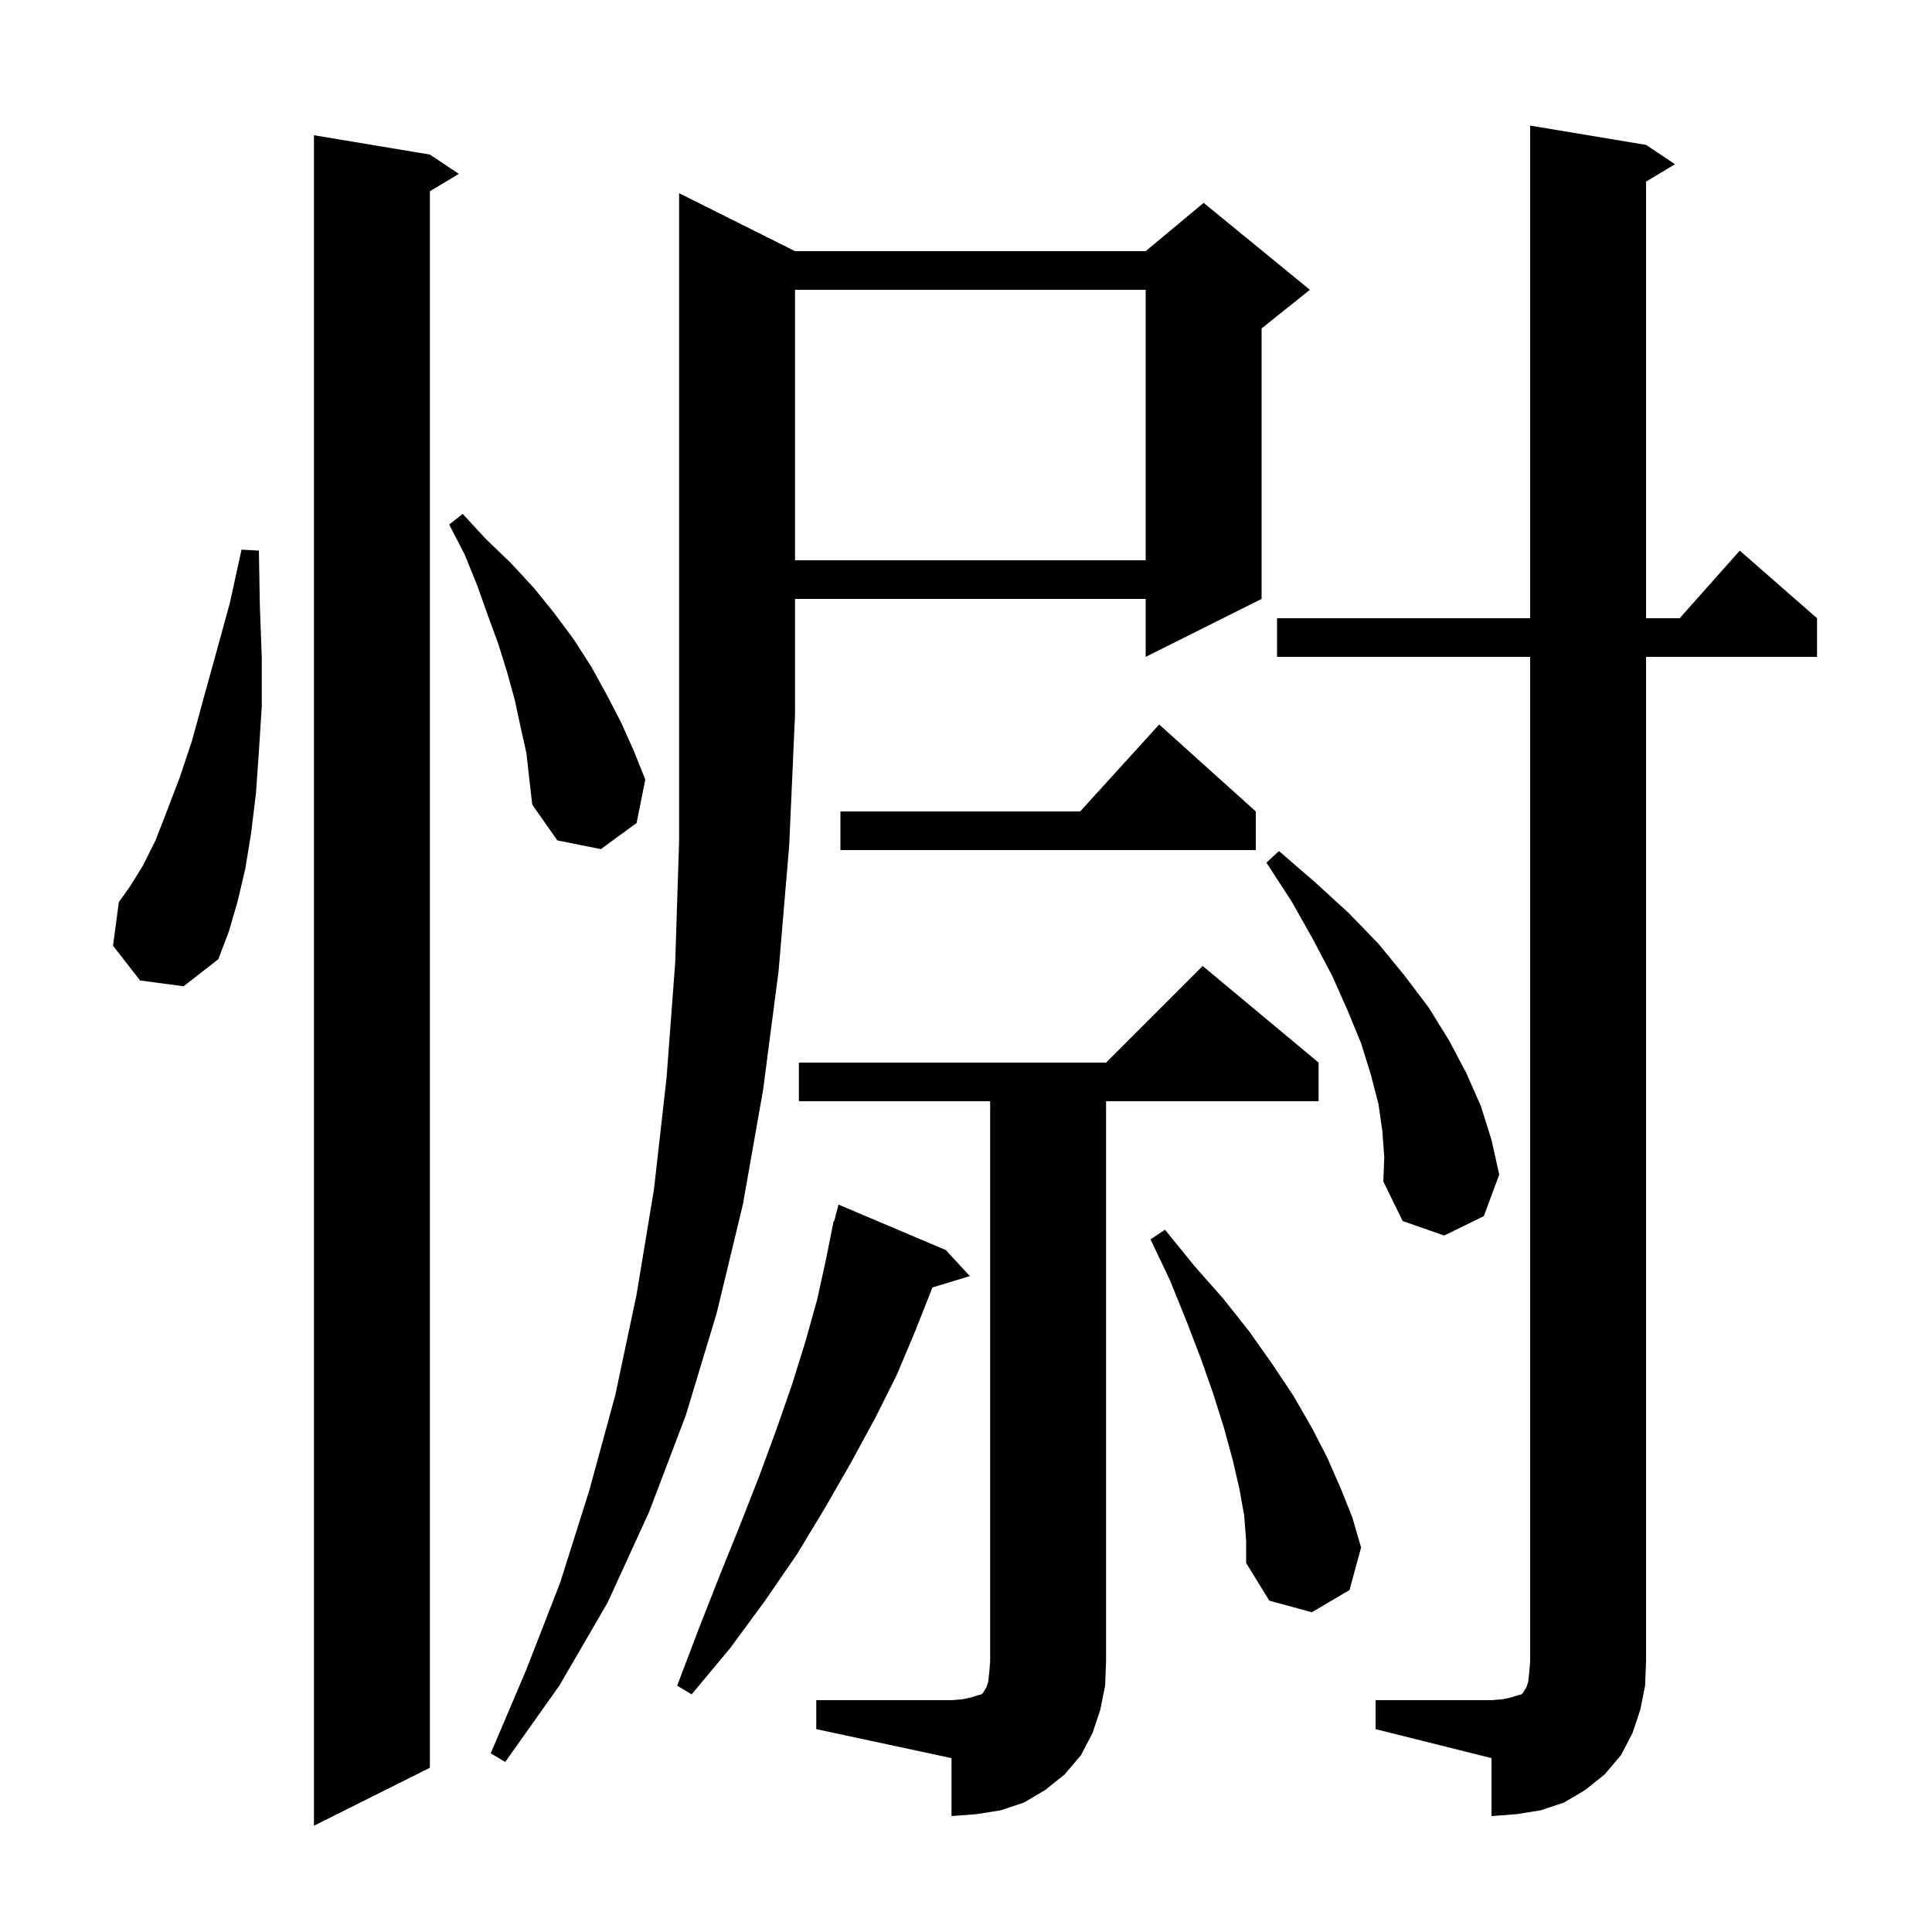 <svg xmlns="http://www.w3.org/2000/svg" xmlns:xlink="http://www.w3.org/1999/xlink" version="1.1" baseProfile="full" viewBox="0 0 200 200" width="200" height="200">
<g fill="black">
<path d="M 44.5 16.0 L 47.5 18.0 L 44.5 19.8 L 44.5 183.0 L 32.5 189.0 L 32.5 14.0 Z M 142.4 176.0 L 154.4 176.0 L 155.6 175.9 L 156.5 175.7 L 157.1 175.5 L 157.5 175.4 L 157.7 175.2 L 157.8 175.0 L 158.0 174.7 L 158.2 174.1 L 158.3 173.2 L 158.4 172.0 L 158.4 68.0 L 132.2 68.0 L 132.2 64.0 L 158.4 64.0 L 158.4 13.0 L 170.4 15.0 L 173.4 17.0 L 170.4 18.8 L 170.4 64.0 L 173.878 64.0 L 180.1 57.0 L 188.1 64.0 L 188.1 68.0 L 170.4 68.0 L 170.4 172.0 L 170.3 174.5 L 169.8 177.0 L 169.0 179.4 L 167.8 181.7 L 166.1 183.7 L 164.1 185.3 L 161.9 186.6 L 159.5 187.4 L 157.0 187.8 L 154.4 188.0 L 154.4 182.0 L 142.4 179.0 Z M 84.5 176.0 L 98.5 176.0 L 99.7 175.9 L 100.6 175.7 L 101.2 175.5 L 101.6 175.4 L 101.8 175.2 L 101.9 175.0 L 102.1 174.7 L 102.3 174.1 L 102.4 173.2 L 102.5 172.0 L 102.5 114.0 L 82.7 114.0 L 82.7 110.0 L 114.5 110.0 L 124.5 100.0 L 136.5 110.0 L 136.5 114.0 L 114.5 114.0 L 114.5 172.0 L 114.4 174.5 L 113.9 177.0 L 113.1 179.4 L 111.9 181.7 L 110.2 183.7 L 108.2 185.3 L 106.0 186.6 L 103.6 187.4 L 101.1 187.8 L 98.5 188.0 L 98.5 182.0 L 84.5 179.0 Z M 82.3 26.0 L 118.6 26.0 L 124.6 21.0 L 135.6 30.0 L 130.6 34.0 L 130.6 62.0 L 118.6 68.0 L 118.6 62.0 L 82.3 62.0 L 82.3 74.0 L 81.7 87.5 L 80.6 100.5 L 79.0 112.8 L 76.9 124.7 L 74.2 135.9 L 71.0 146.5 L 67.2 156.5 L 62.9 165.9 L 57.9 174.5 L 52.3 182.4 L 50.8 181.5 L 54.5 172.8 L 58.0 163.8 L 61.0 154.3 L 63.7 144.4 L 65.9 134.0 L 67.7 123.1 L 69.0 111.6 L 69.9 99.6 L 70.3 87.1 L 70.3 20.0 Z M 97.9 129.4 L 100.4 132.1 L 96.514 133.28 L 96.4 133.6 L 94.7 137.9 L 92.8 142.4 L 90.6 146.8 L 88.1 151.4 L 85.4 156.1 L 82.5 160.9 L 79.2 165.7 L 75.6 170.6 L 71.6 175.4 L 70.1 174.5 L 72.3 168.7 L 74.5 163.1 L 76.6 157.9 L 78.6 152.8 L 80.4 147.9 L 82.0 143.3 L 83.4 138.8 L 84.6 134.5 L 85.5 130.4 L 86.3 126.4 L 86.356 126.414 L 86.8 124.7 Z M 128.8 156.9 L 128.3 154.1 L 127.6 151.1 L 126.7 147.8 L 125.6 144.3 L 124.3 140.6 L 122.8 136.7 L 121.1 132.5 L 119.1 128.3 L 120.6 127.3 L 123.6 131.0 L 126.6 134.4 L 129.3 137.8 L 131.7 141.2 L 133.9 144.5 L 135.8 147.8 L 137.4 150.9 L 138.8 154.1 L 140.0 157.1 L 140.9 160.2 L 139.7 164.6 L 135.8 166.9 L 131.4 165.7 L 129.0 161.8 L 129.0 159.5 Z M 143.1 117.1 L 142.7 114.3 L 141.9 111.2 L 140.9 108.0 L 139.5 104.6 L 137.9 101.0 L 135.9 97.2 L 133.7 93.3 L 131.1 89.3 L 132.4 88.1 L 136.1 91.3 L 139.6 94.5 L 142.7 97.7 L 145.4 101.0 L 147.9 104.3 L 150.0 107.7 L 151.8 111.1 L 153.3 114.5 L 154.4 118.0 L 155.2 121.6 L 153.6 125.9 L 149.5 127.9 L 145.2 126.4 L 143.2 122.3 L 143.3 119.8 Z M 14.5 101.5 L 11.7 97.9 L 12.3 93.4 L 13.5 91.7 L 14.8 89.6 L 16.1 87.0 L 17.3 83.9 L 18.6 80.5 L 19.9 76.6 L 21.1 72.2 L 22.4 67.5 L 23.8 62.4 L 25.0 56.9 L 26.8 57.0 L 26.9 62.7 L 27.1 68.1 L 27.1 73.1 L 26.8 77.8 L 26.5 82.1 L 26.0 86.2 L 25.4 89.9 L 24.6 93.3 L 23.7 96.4 L 22.6 99.3 L 19.0 102.1 Z M 130.0 84.0 L 130.0 88.0 L 87.0 88.0 L 87.0 84.0 L 111.818 84.0 L 120.0 75.0 Z M 54.5 78.0 L 53.9 75.3 L 53.3 72.5 L 52.5 69.6 L 51.6 66.7 L 50.5 63.7 L 49.4 60.6 L 48.1 57.4 L 46.5 54.3 L 47.9 53.2 L 50.3 55.8 L 52.9 58.3 L 55.3 60.9 L 57.4 63.5 L 59.4 66.2 L 61.2 69.0 L 62.8 71.9 L 64.3 74.8 L 65.6 77.7 L 66.8 80.7 L 65.9 85.2 L 62.2 87.9 L 57.7 87.0 L 55.1 83.3 L 54.8 80.7 Z M 82.3 30.0 L 82.3 58.0 L 118.6 58.0 L 118.6 30.0 Z " />
</g>
</svg>
